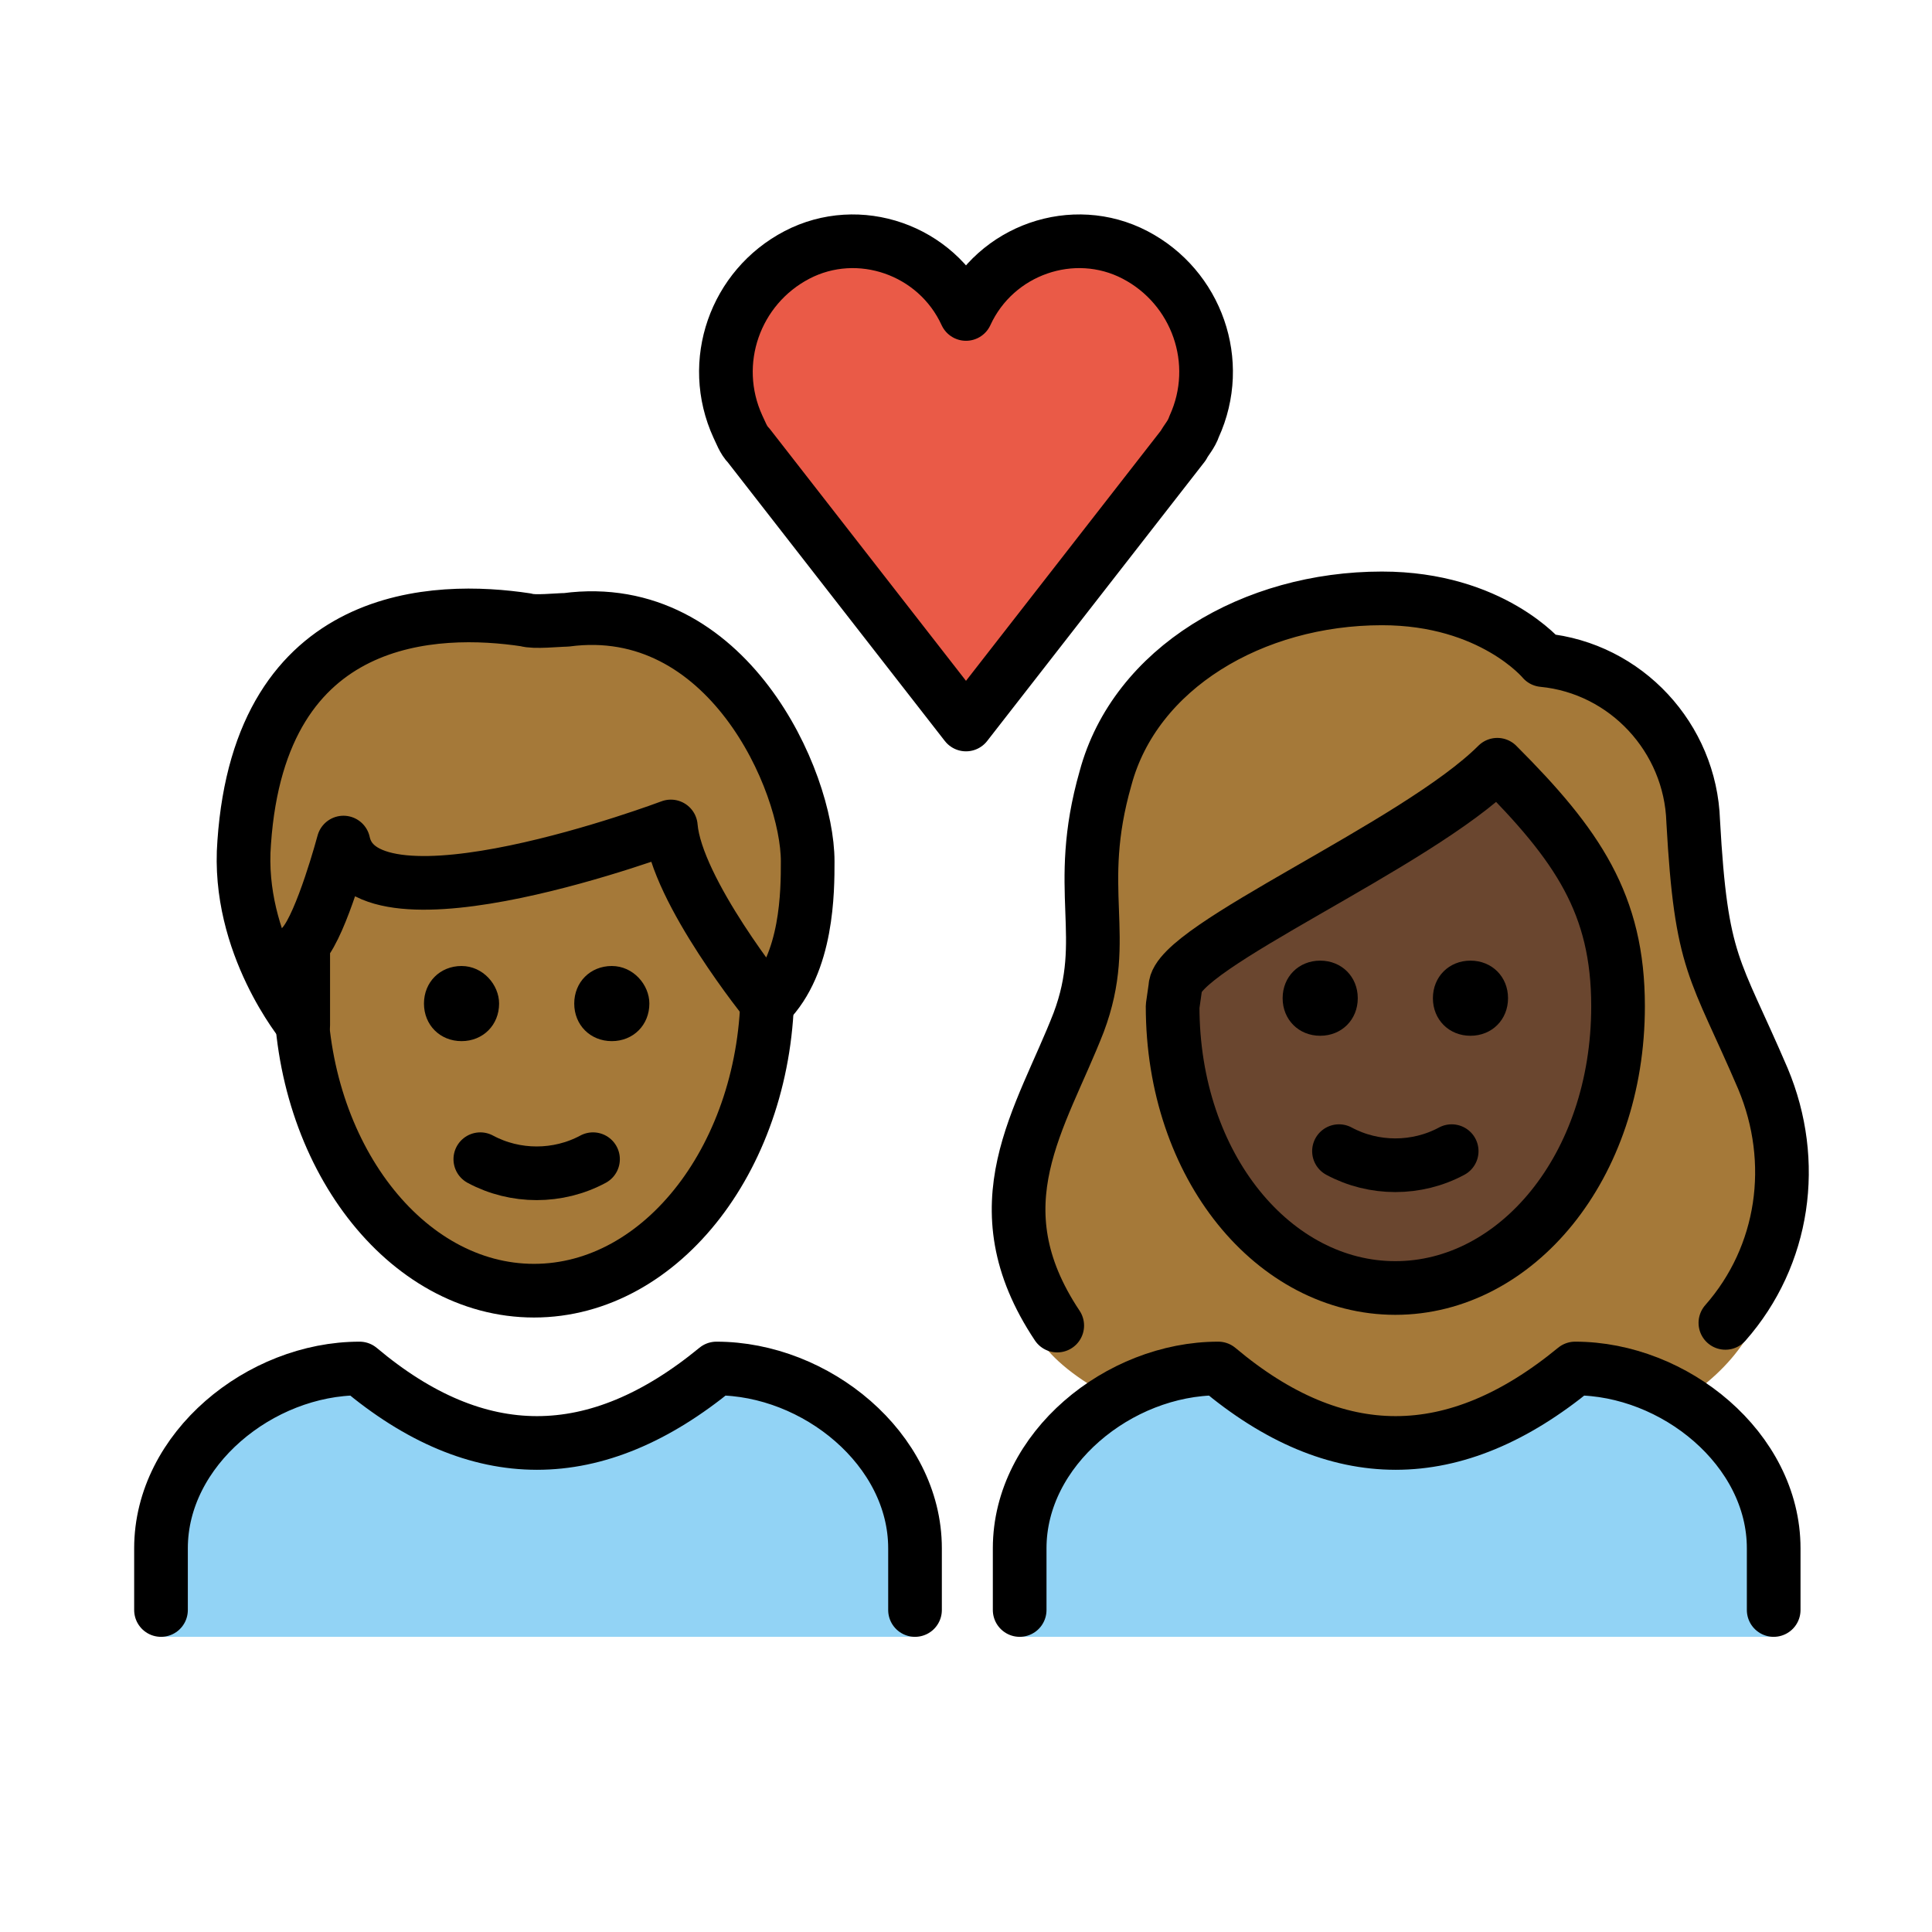 <svg xmlns="http://www.w3.org/2000/svg" width="1em" height="1em" viewBox="0 0 72 72"><path fill="#92D3F5" d="M38 61v-3.3c0-3.7 3.7-6.7 7.4-6.7c4.4 3.7 8.8 3.7 13.3 0c3.7 0 7.4 3 7.4 6.7V61M6 61v-3.3C6 54 9.7 51 13.4 51c4.4 3.7 8.8 3.7 13.3 0c3.7 0 7.4 3 7.4 6.7V61"/><path fill="#EA5A47" d="M36 11.7c1.1-2.4 4-3.4 6.3-2.2s3.3 4 2.2 6.4c-.1.3-.3.5-.4.7L36 27l-8.1-10.4c-.2-.2-.3-.5-.4-.7c-1.1-2.4-.1-5.2 2.2-6.4s5.2-.2 6.3 2.2"/><path fill="#A57939" d="M41.5 52.1c1.2-.7 2.5-1.1 3.9-1.1c4.4 3.7 8.8 3.7 13.3 0c1.4 0 2.8.4 4 1.2c.9-.6 1.7-1.3 2.3-2.2c1.5-2 2-6.7.7-9.8c-1.8-4.2-2.3-4.2-2.6-9.6c-.1-3.1-2.5-5.7-5.6-6c0 0-1.9-2.3-6-2.3c-4.8 0-9.2 2.6-10.3 6.7c-1.2 4.2.2 5.9-1 9.1c-1.4 3.6-3.6 8.4-1.4 11.9c.4.6 1.3 1.4 2.7 2.1M9.1 31.4c.6-8.7 7.2-8.8 10.5-8.3c.3.1 1.2 0 1.5 0c6-.8 9 6 9 9c0 1.1 0 3.8-1.5 5.3c0 0-3.4-4.2-3.6-6.6c0 0-11.4 4.3-12.2.6c0 0-.8 3-1.5 3.8v3s-2.5-3-2.2-6.8"/><path fill="#6a462f" d="M43.7 37.3c0 6 3.8 10.5 8.3 10.5s8.3-4.5 8.3-10.5c0-3.8-1.5-6-4.5-9c-3 3-12 6.8-12 8.3z"/><path fill="#a57939" d="M25 30.8s-11.4 4.3-12.2.6c0 0-.8 3-1.5 3.8v3c.6 5.5 4.2 9.8 8.6 9.8c4.6 0 8.4-4.7 8.7-10.6c-.3-.4-3.4-4.3-3.6-6.6"/><path fill="none" stroke="#000" stroke-miterlimit="10" stroke-width="2" d="M28.6 36.1v.7c0 6.2-3.9 11.3-8.7 11.3s-8.7-5.1-8.7-11.3v-.7"/><path fill="none" stroke="#000" stroke-linecap="round" stroke-linejoin="round" stroke-width="2" d="M9.1 31.4c.6-8.7 7.2-8.8 10.5-8.3c.3.1 1.2 0 1.5 0c6-.8 9 6 9 9c0 1.1 0 3.8-1.5 5.3c0 0-3.4-4.2-3.6-6.6c0 0-11.4 4.3-12.2.6c0 0-.8 3-1.5 3.8v3s-2.5-3-2.2-6.8M36 11.7c1.1-2.4 4-3.4 6.3-2.2s3.3 4 2.2 6.4c-.1.3-.3.5-.4.7L36 27l-8.1-10.4c-.2-.2-.3-.5-.4-.7c-1.1-2.4-.1-5.2 2.2-6.4s5.2-.2 6.3 2.2m3.4 37.7c-3-4.5-.6-7.7.8-11.3c1.2-3.2-.2-4.9 1-9.1c1.1-4.1 5.5-6.7 10.3-6.7c4.1 0 6 2.3 6 2.3c3.1.3 5.5 2.9 5.6 6c.3 5.4.8 5.4 2.6 9.6c1.3 3.1.8 6.6-1.4 9.1"/><path fill="none" stroke="#000" stroke-linejoin="round" stroke-miterlimit="10" stroke-width="2" d="M43.7 37.5c0 6 3.8 10.5 8.3 10.5s8.3-4.5 8.3-10.5c0-3.8-1.5-6-4.5-9c-3 3-12 6.8-12 8.3z"/><path fill="none" stroke="#000" stroke-linecap="round" stroke-linejoin="round" stroke-width="2" d="M38 60v-2.3c0-3.7 3.7-6.7 7.4-6.7c4.4 3.7 8.8 3.7 13.3 0c3.7 0 7.4 3 7.4 6.7V60M6 60v-2.3C6 54 9.7 51 13.4 51c4.4 3.7 8.8 3.7 13.3 0c3.7 0 7.4 3 7.4 6.7V60"/><path d="M56.2 37.2c0 .8-.6 1.4-1.4 1.4c-.8 0-1.4-.6-1.4-1.4c0-.8.6-1.4 1.4-1.4c.8 0 1.4.6 1.4 1.4m-5.6 0c0 .8-.6 1.4-1.4 1.4s-1.4-.6-1.4-1.4c0-.8.6-1.4 1.4-1.4s1.4.6 1.4 1.4"/><path fill="none" stroke="#000" stroke-linecap="round" stroke-linejoin="round" stroke-width="2" d="M49.9 42.9c1.3.7 2.9.7 4.2 0"/><path d="M24.2 37.4c0 .8-.6 1.4-1.4 1.4s-1.4-.6-1.4-1.4c0-.8.6-1.4 1.4-1.4s1.4.7 1.4 1.4m-5.6 0c0 .8-.6 1.4-1.4 1.4s-1.4-.6-1.4-1.4c0-.8.6-1.4 1.4-1.4s1.4.7 1.4 1.4"/><path fill="none" stroke="#000" stroke-linecap="round" stroke-linejoin="round" stroke-width="2" d="M17.9 43.2c1.3.7 2.9.7 4.2 0"/></svg>